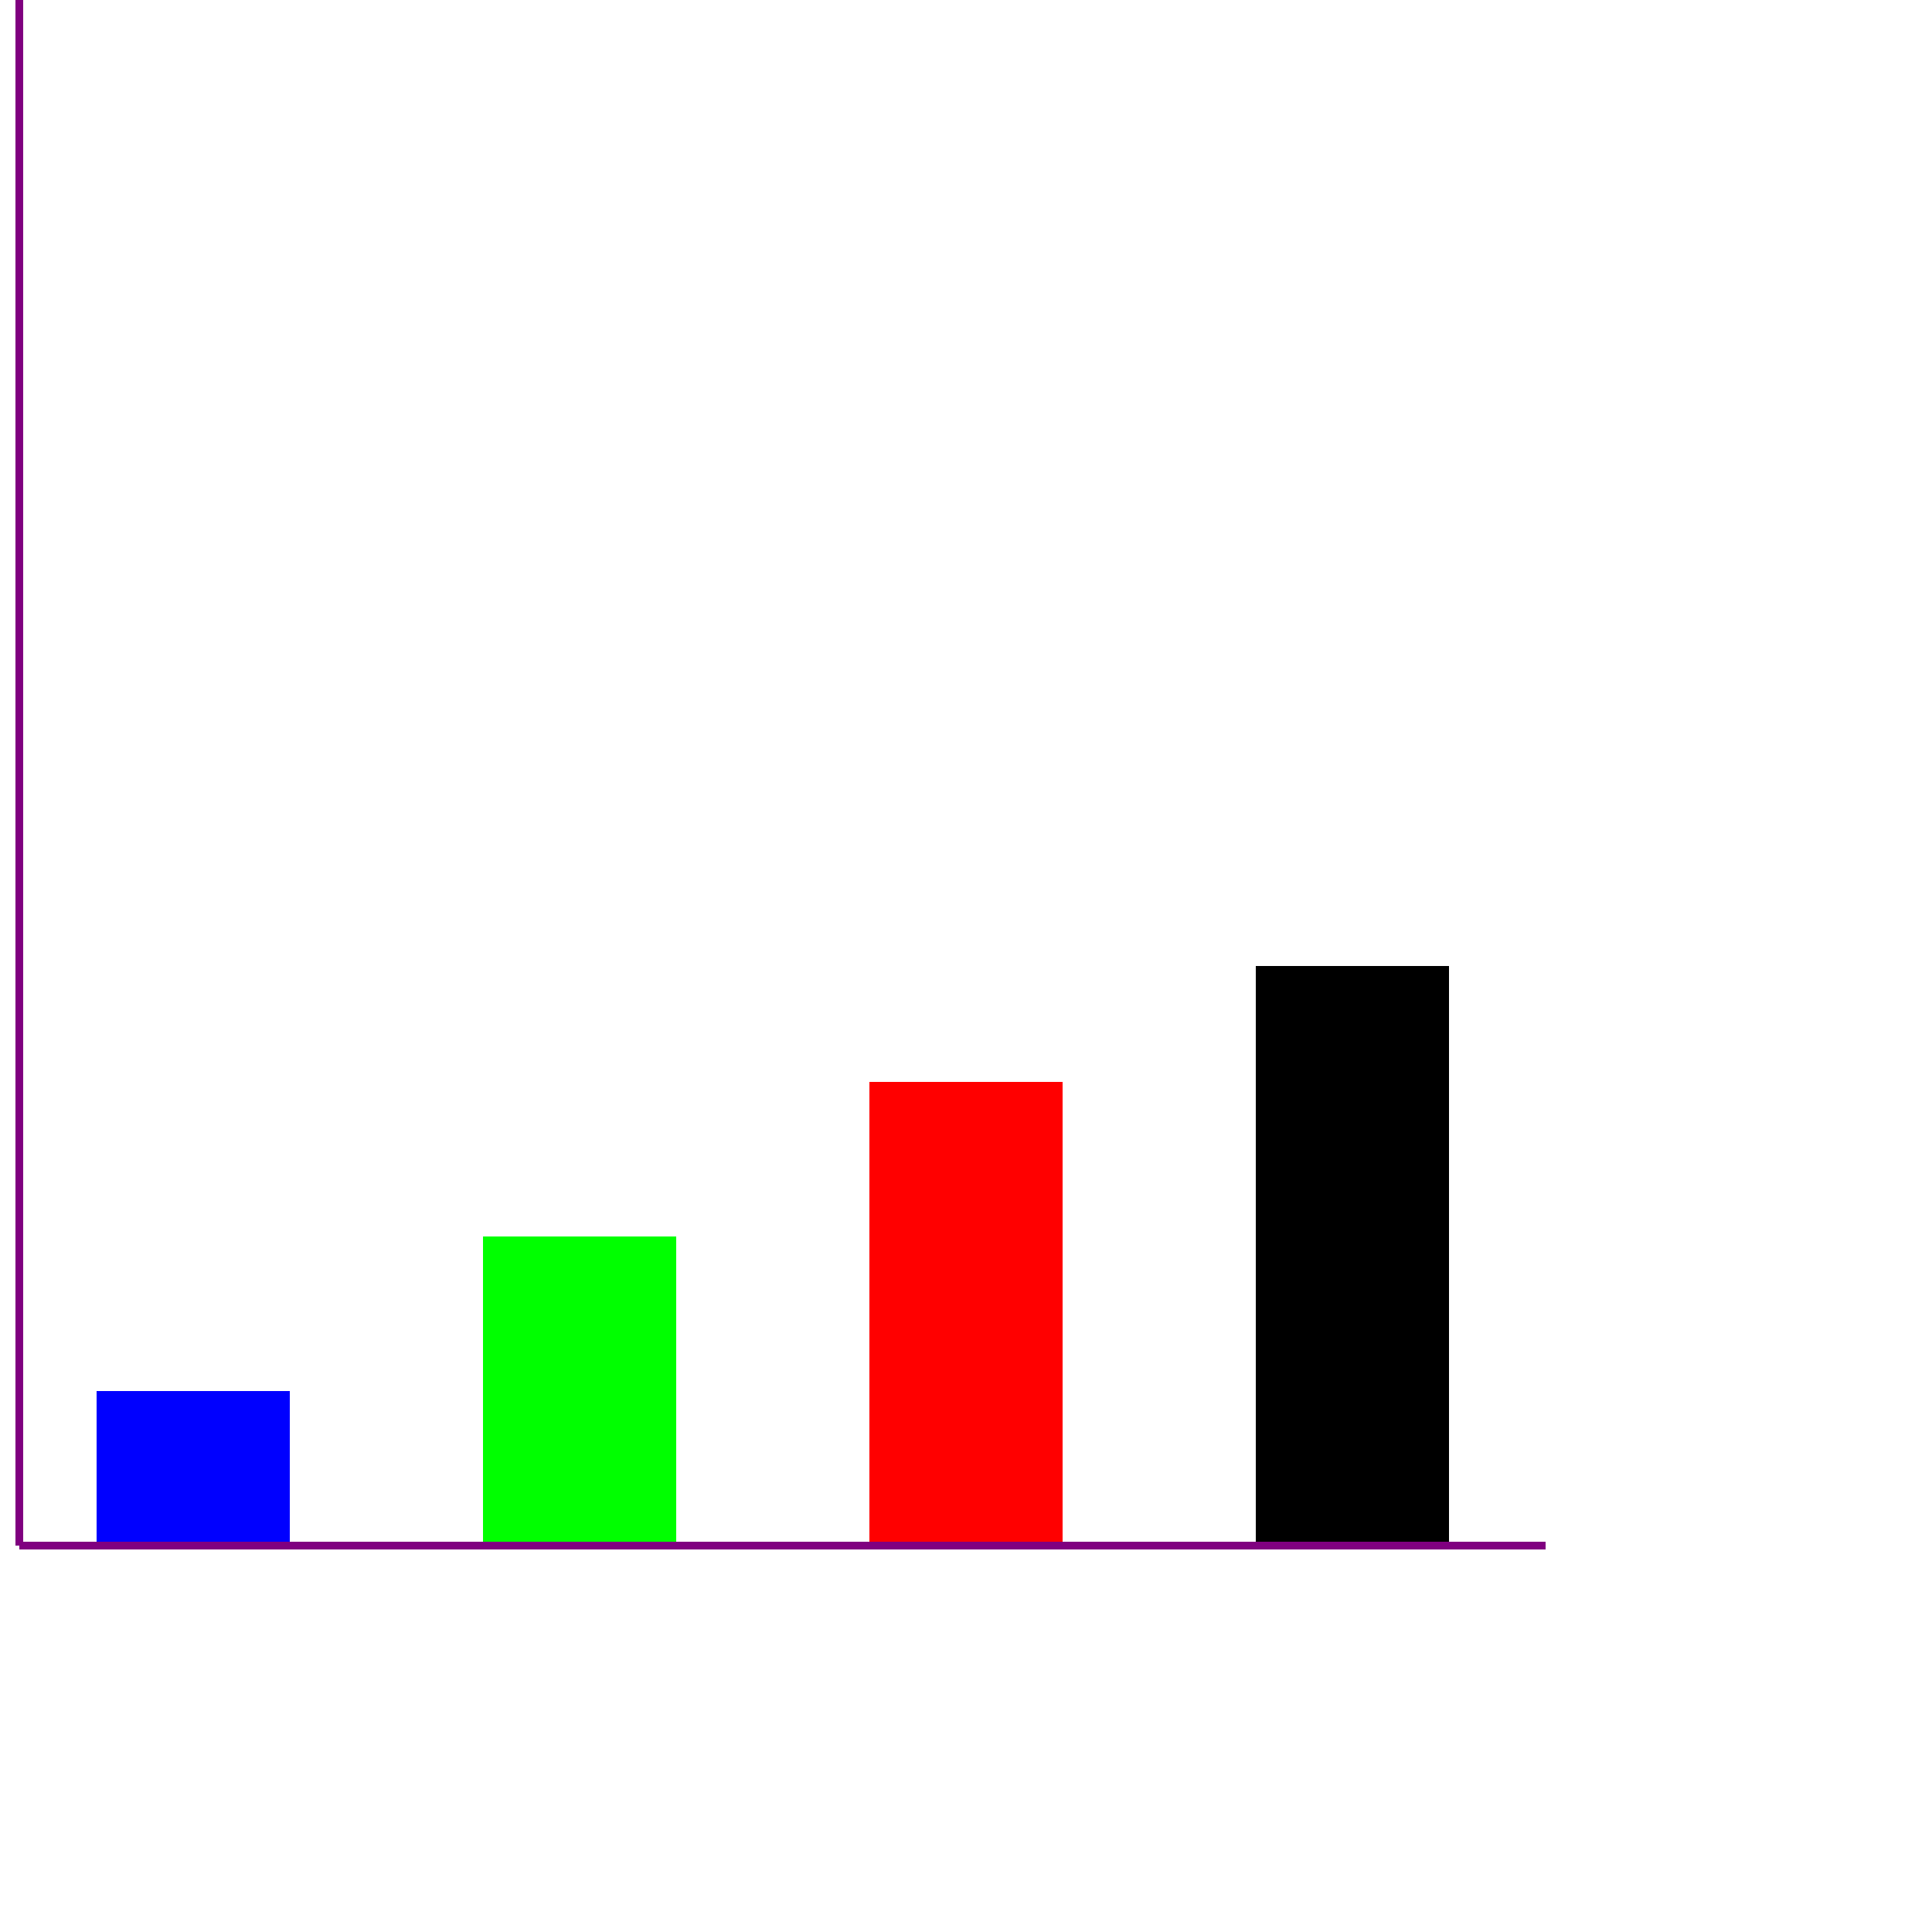 <?xml version="1.0" standalone="no"?>
<!DOCTYPE svg PUBLIC "-//W3C//DTD SVG 1.1//EN"
"http://www.w3.org/Graphics/SVG/1.1/DTD/svg11.dtd">
<svg width="500" height="500"
xmlns="http://www.w3.org/2000/svg">

<rect x="25" y="360" width="50" height="40"
style="fill:blue;"/>

<rect x="125" y="320" width="50" height="80"
style="fill:rgb(0,255,0);"/>

<rect x="225" y="280" width="50" height="120"
style="fill:rgb(255,0,0);"/>

<rect x="325" y="250" width="50" height="150"
style="fill:rgb(0,0,0);"/>

<line x1="5" y1="0" x2="5" y2="400"
style="stroke:purple;stroke-width:2"/>


<line x1="5" y1="400" x2="400" y2="400"
style="stroke:purple;stroke-width:2"/>

</svg>